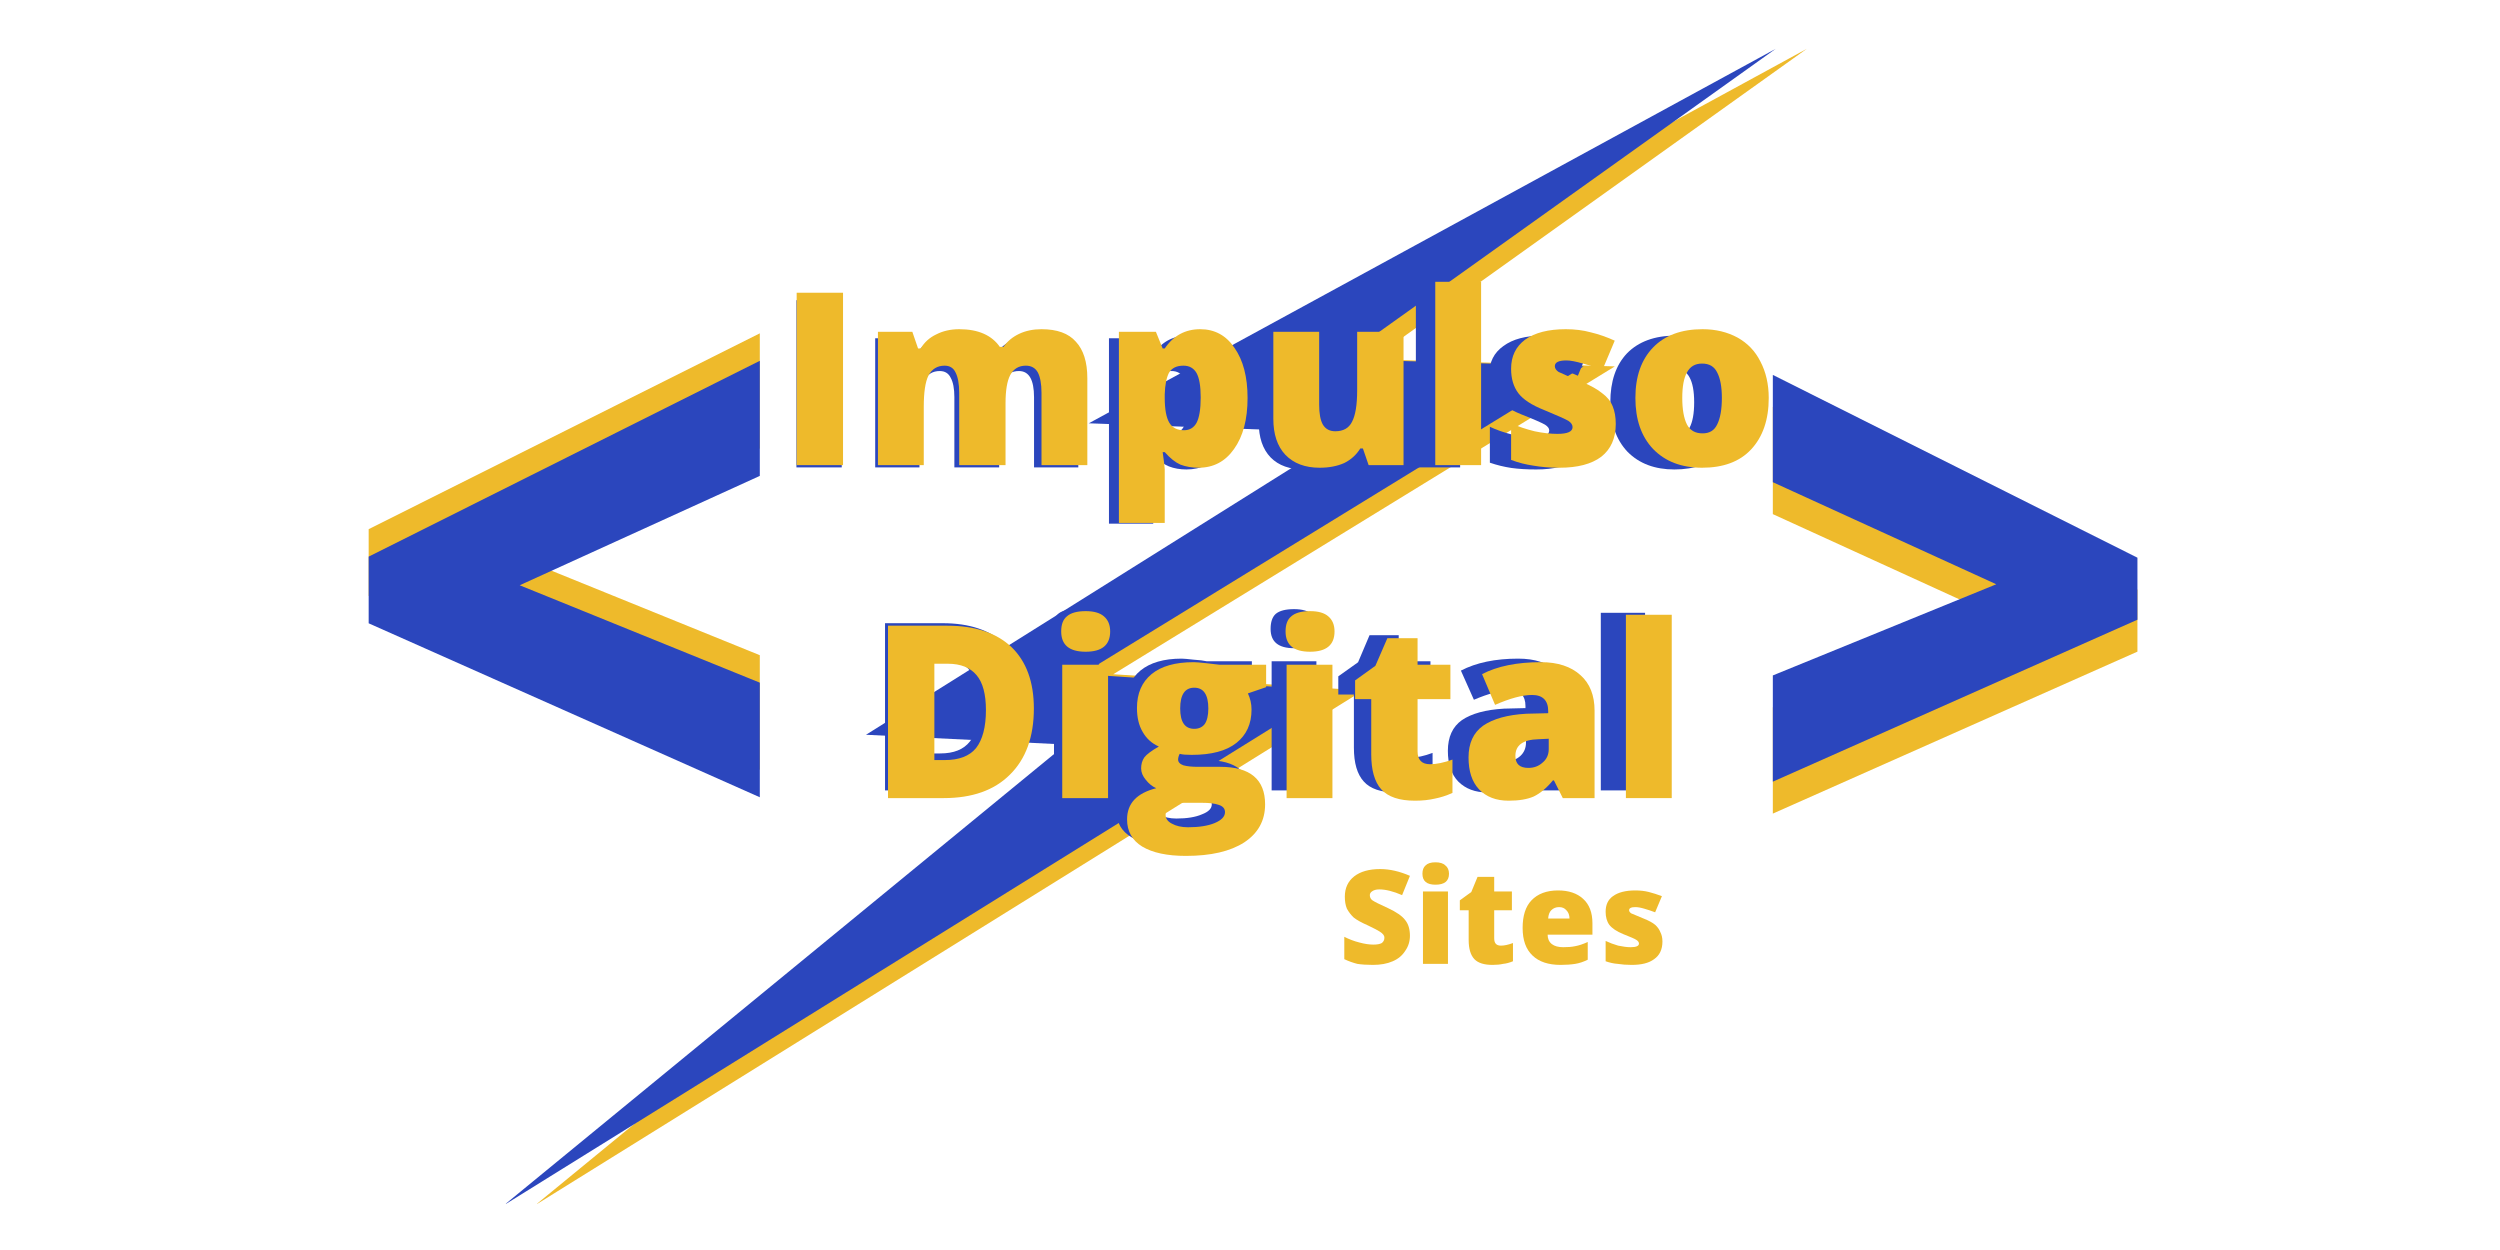<svg xmlns="http://www.w3.org/2000/svg" xmlns:xlink="http://www.w3.org/1999/xlink" width="100" zoomAndPan="magnify" viewBox="0 0 75 37.5" height="50" preserveAspectRatio="xMidYMid meet" version="1.0"><defs><g/><clipPath id="705b0f7b82"><path d="M 16 1 L 55 1 L 55 37 L 16 37 Z M 16 1 " clip-rule="nonzero"/></clipPath><clipPath id="c5bdff1ec7"><path d="M 30.617 -6.641 L 54.441 1.461 L 39.906 44.203 L 16.082 36.102 Z M 30.617 -6.641 " clip-rule="nonzero"/></clipPath><clipPath id="b9614e1be8"><path d="M 30.617 -6.641 L 54.441 1.461 L 39.906 44.203 L 16.082 36.102 Z M 30.617 -6.641 " clip-rule="nonzero"/></clipPath><clipPath id="eef0ce333c"><path d="M 15 1 L 54 1 L 54 37 L 15 37 Z M 15 1 " clip-rule="nonzero"/></clipPath><clipPath id="4242a113af"><path d="M 29.68 -6.641 L 53.504 1.461 L 38.969 44.203 L 15.145 36.102 Z M 29.68 -6.641 " clip-rule="nonzero"/></clipPath><clipPath id="ba72961d83"><path d="M 29.68 -6.641 L 53.504 1.461 L 38.969 44.203 L 15.145 36.102 Z M 29.68 -6.641 " clip-rule="nonzero"/></clipPath></defs><g fill="#eeba2b" fill-opacity="1"><g transform="translate(10.216, 25.156)"><g><path d="M 12.578 -2.062 L 0.844 -7.281 L 0.844 -9.281 L 12.578 -15.156 L 12.578 -11.703 L 5.375 -8.422 L 12.578 -5.5 Z M 12.578 -2.062 "/></g></g></g><g fill="#eeba2b" fill-opacity="1"><g transform="translate(52.404, 26.33)"><g><path d="M 0.781 -5.109 L 7.484 -7.844 L 0.781 -10.906 L 0.781 -14.125 L 11.719 -8.641 L 11.719 -6.781 L 0.781 -1.922 Z M 0.781 -5.109 "/></g></g></g><g clip-path="url(#705b0f7b82)"><g clip-path="url(#c5bdff1ec7)"><g clip-path="url(#b9614e1be8)"><path fill="#eeba2b" d="M 54.203 1.465 L 33.598 12.699 L 41.375 12.98 L 26.918 22.043 L 32.902 22.336 L 16.066 36.148 L 40.891 20.715 L 33.398 20.227 L 48.445 10.992 L 41.164 10.777 Z M 54.203 1.465 " fill-opacity="1" fill-rule="nonzero"/></g></g></g><g clip-path="url(#eef0ce333c)"><g clip-path="url(#4242a113af)"><g clip-path="url(#ba72961d83)"><path fill="#2b46bd" d="M 53.27 1.465 L 32.664 12.699 L 40.438 12.98 L 25.98 22.043 L 31.969 22.336 L 15.129 36.148 L 39.957 20.715 L 32.461 20.227 L 47.508 10.992 L 40.227 10.777 Z M 53.27 1.465 " fill-opacity="1" fill-rule="nonzero"/></g></g></g><g fill="#2b46bd" fill-opacity="1"><g transform="translate(10.216, 25.98)"><g><path d="M 12.578 -2.062 L 0.844 -7.281 L 0.844 -9.281 L 12.578 -15.156 L 12.578 -11.703 L 5.375 -8.422 L 12.578 -5.5 Z M 12.578 -2.062 "/></g></g></g><g fill="#2b46bd" fill-opacity="1"><g transform="translate(52.404, 25.372)"><g><path d="M 0.781 -5.109 L 7.484 -7.844 L 0.781 -10.906 L 0.781 -14.125 L 11.719 -8.641 L 11.719 -6.781 L 0.781 -1.922 Z M 0.781 -5.109 "/></g></g></g><g fill="#2b46bd" fill-opacity="1"><g transform="translate(23.346, 14.022)"><g><path d="M 0.547 0 L 0.547 -5.016 L 1.906 -5.016 L 1.906 0 Z M 0.547 0 "/></g></g></g><g fill="#2b46bd" fill-opacity="1"><g transform="translate(25.787, 14.022)"><g><path d="M 5.234 0 L 5.234 -2.109 C 5.234 -2.367 5.195 -2.562 5.125 -2.688 C 5.051 -2.82 4.938 -2.891 4.781 -2.891 C 4.57 -2.891 4.422 -2.801 4.328 -2.625 C 4.234 -2.457 4.188 -2.188 4.188 -1.812 L 4.188 0 L 2.844 0 L 2.844 -2.109 C 2.844 -2.367 2.805 -2.562 2.734 -2.688 C 2.672 -2.82 2.562 -2.891 2.406 -2.891 C 2.195 -2.891 2.039 -2.797 1.938 -2.609 C 1.844 -2.43 1.797 -2.129 1.797 -1.703 L 1.797 0 L 0.469 0 L 0.469 -3.875 L 1.469 -3.875 L 1.641 -3.406 L 1.719 -3.406 C 1.82 -3.582 1.969 -3.719 2.156 -3.812 C 2.352 -3.906 2.578 -3.953 2.828 -3.953 C 3.391 -3.953 3.785 -3.781 4.016 -3.438 L 4.125 -3.438 C 4.227 -3.594 4.379 -3.719 4.578 -3.812 C 4.773 -3.906 4.988 -3.953 5.219 -3.953 C 5.676 -3.953 6.016 -3.832 6.234 -3.594 C 6.453 -3.363 6.562 -3.008 6.562 -2.531 L 6.562 0 Z M 5.234 0 "/></g></g></g><g fill="#2b46bd" fill-opacity="1"><g transform="translate(32.8, 14.022)"><g><path d="M 2.797 0.062 C 2.598 0.062 2.422 0.031 2.266 -0.031 C 2.109 -0.094 1.953 -0.207 1.797 -0.375 L 1.734 -0.375 C 1.773 -0.102 1.797 0.062 1.797 0.125 L 1.797 1.688 L 0.469 1.688 L 0.469 -3.875 L 1.547 -3.875 L 1.734 -3.391 L 1.797 -3.391 C 2.047 -3.766 2.391 -3.953 2.828 -3.953 C 3.266 -3.953 3.602 -3.77 3.844 -3.406 C 4.082 -3.051 4.203 -2.566 4.203 -1.953 C 4.203 -1.328 4.078 -0.832 3.828 -0.469 C 3.578 -0.113 3.234 0.062 2.797 0.062 Z M 2.344 -2.891 C 2.145 -2.891 2.004 -2.82 1.922 -2.688 C 1.848 -2.551 1.805 -2.344 1.797 -2.062 L 1.797 -1.953 C 1.797 -1.617 1.836 -1.379 1.922 -1.234 C 2.016 -1.086 2.16 -1.016 2.359 -1.016 C 2.523 -1.016 2.645 -1.086 2.719 -1.234 C 2.801 -1.379 2.844 -1.625 2.844 -1.969 C 2.844 -2.301 2.801 -2.535 2.719 -2.672 C 2.645 -2.816 2.52 -2.891 2.344 -2.891 Z M 2.344 -2.891 "/></g></g></g><g fill="#2b46bd" fill-opacity="1"><g transform="translate(37.309, 14.022)"><g><path d="M 3.234 0 L 3.062 -0.484 L 2.984 -0.484 C 2.867 -0.305 2.711 -0.172 2.516 -0.078 C 2.316 0.016 2.082 0.062 1.812 0.062 C 1.383 0.062 1.051 -0.055 0.812 -0.297 C 0.57 -0.547 0.453 -0.898 0.453 -1.359 L 0.453 -3.875 L 1.797 -3.875 L 1.797 -1.766 C 1.797 -1.504 1.832 -1.305 1.906 -1.172 C 1.977 -1.047 2.094 -0.984 2.25 -0.984 C 2.488 -0.984 2.656 -1.07 2.75 -1.25 C 2.844 -1.438 2.891 -1.75 2.891 -2.188 L 2.891 -3.875 L 4.234 -3.875 L 4.234 0 Z M 3.234 0 "/></g></g></g><g fill="#2b46bd" fill-opacity="1"><g transform="translate(42.007, 14.022)"><g><path d="M 1.797 0 L 0.469 0 L 0.469 -5.328 L 1.797 -5.328 Z M 1.797 0 "/></g></g></g><g fill="#2b46bd" fill-opacity="1"><g transform="translate(44.274, 14.022)"><g><path d="M 3.453 -1.188 C 3.453 -0.77 3.312 -0.457 3.031 -0.25 C 2.75 -0.039 2.344 0.062 1.812 0.062 C 1.531 0.062 1.281 0.047 1.062 0.016 C 0.852 -0.016 0.641 -0.066 0.422 -0.141 L 0.422 -1.219 C 0.617 -1.125 0.844 -1.047 1.094 -0.984 C 1.344 -0.93 1.566 -0.906 1.766 -0.906 C 2.055 -0.906 2.203 -0.973 2.203 -1.109 C 2.203 -1.172 2.16 -1.227 2.078 -1.281 C 1.992 -1.332 1.754 -1.438 1.359 -1.594 C 1.004 -1.738 0.754 -1.906 0.609 -2.094 C 0.473 -2.281 0.406 -2.52 0.406 -2.812 C 0.406 -3.164 0.547 -3.441 0.828 -3.641 C 1.109 -3.848 1.5 -3.953 2 -3.953 C 2.258 -3.953 2.5 -3.922 2.719 -3.859 C 2.945 -3.805 3.18 -3.727 3.422 -3.625 L 3.062 -2.75 C 2.883 -2.832 2.695 -2.898 2.5 -2.953 C 2.301 -3.016 2.141 -3.047 2.016 -3.047 C 1.797 -3.047 1.688 -2.992 1.688 -2.891 C 1.688 -2.816 1.723 -2.754 1.797 -2.703 C 1.879 -2.66 2.102 -2.566 2.469 -2.422 C 2.738 -2.316 2.938 -2.207 3.062 -2.094 C 3.195 -1.988 3.297 -1.863 3.359 -1.719 C 3.422 -1.57 3.453 -1.395 3.453 -1.188 Z M 3.453 -1.188 "/></g></g></g><g fill="#2b46bd" fill-opacity="1"><g transform="translate(48.013, 14.022)"><g><path d="M 4.172 -1.953 C 4.172 -1.316 4 -0.82 3.656 -0.469 C 3.312 -0.113 2.832 0.062 2.219 0.062 C 1.633 0.062 1.164 -0.113 0.812 -0.469 C 0.469 -0.832 0.297 -1.328 0.297 -1.953 C 0.297 -2.578 0.461 -3.066 0.797 -3.422 C 1.141 -3.773 1.625 -3.953 2.25 -3.953 C 2.625 -3.953 2.957 -3.867 3.25 -3.703 C 3.539 -3.547 3.766 -3.316 3.922 -3.016 C 4.086 -2.711 4.172 -2.359 4.172 -1.953 Z M 1.656 -1.953 C 1.656 -1.617 1.695 -1.363 1.781 -1.188 C 1.875 -1.008 2.023 -0.922 2.234 -0.922 C 2.441 -0.922 2.586 -1.008 2.672 -1.188 C 2.766 -1.363 2.812 -1.617 2.812 -1.953 C 2.812 -2.285 2.766 -2.535 2.672 -2.703 C 2.586 -2.867 2.441 -2.953 2.234 -2.953 C 2.023 -2.953 1.875 -2.867 1.781 -2.703 C 1.695 -2.535 1.656 -2.285 1.656 -1.953 Z M 1.656 -1.953 "/></g></g></g><g fill="#2b46bd" fill-opacity="1"><g transform="translate(26.004, 23.712)"><g><path d="M 4.797 -2.609 C 4.797 -1.773 4.562 -1.129 4.094 -0.672 C 3.633 -0.223 2.988 0 2.156 0 L 0.547 0 L 0.547 -5.016 L 2.281 -5.016 C 3.082 -5.016 3.703 -4.805 4.141 -4.391 C 4.578 -3.984 4.797 -3.391 4.797 -2.609 Z M 3.391 -2.562 C 3.391 -3.02 3.297 -3.359 3.109 -3.578 C 2.93 -3.805 2.656 -3.922 2.281 -3.922 L 1.891 -3.922 L 1.891 -1.109 L 2.203 -1.109 C 2.609 -1.109 2.906 -1.227 3.094 -1.469 C 3.289 -1.707 3.391 -2.07 3.391 -2.562 Z M 3.391 -2.562 "/></g></g></g><g fill="#2b46bd" fill-opacity="1"><g transform="translate(31.151, 23.712)"><g><path d="M 1.812 0 L 0.469 0 L 0.469 -3.875 L 1.812 -3.875 Z M 0.438 -4.844 C 0.438 -5.051 0.488 -5.203 0.594 -5.297 C 0.707 -5.391 0.891 -5.438 1.141 -5.438 C 1.391 -5.438 1.57 -5.383 1.688 -5.281 C 1.801 -5.188 1.859 -5.039 1.859 -4.844 C 1.859 -4.457 1.617 -4.266 1.141 -4.266 C 0.672 -4.266 0.438 -4.457 0.438 -4.844 Z M 0.438 -4.844 "/></g></g></g><g fill="#2b46bd" fill-opacity="1"><g transform="translate(33.431, 23.712)"><g><path d="M 4.125 -3.875 L 4.125 -3.234 L 3.594 -3.031 C 3.664 -2.906 3.703 -2.754 3.703 -2.578 C 3.703 -2.16 3.555 -1.832 3.266 -1.594 C 2.973 -1.363 2.535 -1.25 1.953 -1.25 C 1.805 -1.25 1.691 -1.258 1.609 -1.281 C 1.578 -1.227 1.562 -1.172 1.562 -1.109 C 1.562 -1.047 1.613 -0.992 1.719 -0.953 C 1.82 -0.922 1.961 -0.906 2.141 -0.906 L 2.781 -0.906 C 3.656 -0.906 4.094 -0.539 4.094 0.188 C 4.094 0.656 3.891 1.02 3.484 1.281 C 3.078 1.551 2.508 1.688 1.781 1.688 C 1.238 1.688 0.816 1.594 0.516 1.406 C 0.211 1.227 0.062 0.961 0.062 0.609 C 0.062 0.148 0.352 -0.145 0.938 -0.281 C 0.812 -0.332 0.703 -0.41 0.609 -0.516 C 0.523 -0.629 0.484 -0.742 0.484 -0.859 C 0.484 -0.973 0.516 -1.078 0.578 -1.172 C 0.648 -1.266 0.789 -1.375 1 -1.5 C 0.801 -1.594 0.645 -1.734 0.531 -1.922 C 0.414 -2.109 0.359 -2.336 0.359 -2.609 C 0.359 -3.035 0.5 -3.363 0.781 -3.594 C 1.07 -3.832 1.484 -3.953 2.016 -3.953 C 2.086 -3.953 2.207 -3.941 2.375 -3.922 C 2.551 -3.91 2.68 -3.895 2.766 -3.875 Z M 1.203 0.484 C 1.203 0.586 1.258 0.672 1.375 0.734 C 1.5 0.805 1.66 0.844 1.859 0.844 C 2.18 0.844 2.438 0.801 2.625 0.719 C 2.82 0.645 2.922 0.547 2.922 0.422 C 2.922 0.316 2.859 0.242 2.734 0.203 C 2.617 0.16 2.453 0.141 2.234 0.141 L 1.719 0.141 C 1.57 0.141 1.445 0.172 1.344 0.234 C 1.25 0.297 1.203 0.379 1.203 0.484 Z M 1.625 -2.609 C 1.625 -2.211 1.758 -2.016 2.031 -2.016 C 2.164 -2.016 2.266 -2.062 2.328 -2.156 C 2.398 -2.258 2.438 -2.41 2.438 -2.609 C 2.438 -3.004 2.301 -3.203 2.031 -3.203 C 1.758 -3.203 1.625 -3.004 1.625 -2.609 Z M 1.625 -2.609 "/></g></g></g><g fill="#2b46bd" fill-opacity="1"><g transform="translate(37.68, 23.712)"><g><path d="M 1.812 0 L 0.469 0 L 0.469 -3.875 L 1.812 -3.875 Z M 0.438 -4.844 C 0.438 -5.051 0.488 -5.203 0.594 -5.297 C 0.707 -5.391 0.891 -5.438 1.141 -5.438 C 1.391 -5.438 1.57 -5.383 1.688 -5.281 C 1.801 -5.188 1.859 -5.039 1.859 -4.844 C 1.859 -4.457 1.617 -4.266 1.141 -4.266 C 0.672 -4.266 0.438 -4.457 0.438 -4.844 Z M 0.438 -4.844 "/></g></g></g><g fill="#2b46bd" fill-opacity="1"><g transform="translate(39.961, 23.712)"><g><path d="M 2.359 -0.984 C 2.547 -0.984 2.766 -1.031 3.016 -1.125 L 3.016 -0.141 C 2.828 -0.066 2.648 -0.016 2.484 0.016 C 2.328 0.047 2.141 0.062 1.922 0.062 C 1.473 0.062 1.148 -0.047 0.953 -0.266 C 0.754 -0.484 0.656 -0.82 0.656 -1.281 L 0.656 -2.875 L 0.188 -2.875 L 0.188 -3.422 L 0.781 -3.844 L 1.125 -4.656 L 2 -4.656 L 2 -3.875 L 2.953 -3.875 L 2.953 -2.875 L 2 -2.875 L 2 -1.359 C 2 -1.109 2.117 -0.984 2.359 -0.984 Z M 2.359 -0.984 "/></g></g></g><g fill="#2b46bd" fill-opacity="1"><g transform="translate(43.186, 23.712)"><g><path d="M 3 0 L 2.734 -0.516 L 2.703 -0.516 C 2.523 -0.285 2.344 -0.129 2.156 -0.047 C 1.969 0.023 1.727 0.062 1.438 0.062 C 1.07 0.062 0.781 -0.047 0.562 -0.266 C 0.352 -0.484 0.25 -0.789 0.25 -1.188 C 0.25 -1.602 0.391 -1.91 0.672 -2.109 C 0.961 -2.305 1.383 -2.422 1.938 -2.453 L 2.578 -2.469 L 2.578 -2.531 C 2.578 -2.844 2.422 -3 2.109 -3 C 1.828 -3 1.469 -2.906 1.031 -2.719 L 0.641 -3.594 C 1.098 -3.832 1.672 -3.953 2.359 -3.953 C 2.859 -3.953 3.242 -3.828 3.516 -3.578 C 3.785 -3.328 3.922 -2.984 3.922 -2.547 L 3.922 0 Z M 2 -0.875 C 2.164 -0.875 2.305 -0.926 2.422 -1.031 C 2.535 -1.133 2.594 -1.27 2.594 -1.438 L 2.594 -1.734 L 2.281 -1.719 C 1.844 -1.707 1.625 -1.547 1.625 -1.234 C 1.625 -0.992 1.75 -0.875 2 -0.875 Z M 2 -0.875 "/></g></g></g><g fill="#2b46bd" fill-opacity="1"><g transform="translate(47.555, 23.712)"><g><path d="M 1.797 0 L 0.469 0 L 0.469 -5.328 L 1.797 -5.328 Z M 1.797 0 "/></g></g></g><g fill="#eeba2b" fill-opacity="1"><g transform="translate(23.338, 13.954)"><g><path d="M 0.562 0 L 0.562 -5.172 L 1.953 -5.172 L 1.953 0 Z M 0.562 0 "/></g></g></g><g fill="#eeba2b" fill-opacity="1"><g transform="translate(25.854, 13.954)"><g><path d="M 5.391 0 L 5.391 -2.172 C 5.391 -2.441 5.352 -2.645 5.281 -2.781 C 5.207 -2.914 5.086 -2.984 4.922 -2.984 C 4.711 -2.984 4.555 -2.891 4.453 -2.703 C 4.359 -2.523 4.312 -2.242 4.312 -1.859 L 4.312 0 L 2.922 0 L 2.922 -2.172 C 2.922 -2.441 2.883 -2.645 2.812 -2.781 C 2.75 -2.914 2.641 -2.984 2.484 -2.984 C 2.266 -2.984 2.102 -2.883 2 -2.688 C 1.906 -2.5 1.859 -2.188 1.859 -1.75 L 1.859 0 L 0.484 0 L 0.484 -4 L 1.516 -4 L 1.688 -3.5 L 1.766 -3.5 C 1.879 -3.688 2.035 -3.828 2.234 -3.922 C 2.43 -4.023 2.66 -4.078 2.922 -4.078 C 3.492 -4.078 3.898 -3.898 4.141 -3.547 L 4.25 -3.547 C 4.363 -3.711 4.52 -3.844 4.719 -3.938 C 4.914 -4.031 5.141 -4.078 5.391 -4.078 C 5.859 -4.078 6.203 -3.953 6.422 -3.703 C 6.648 -3.461 6.766 -3.098 6.766 -2.609 L 6.766 0 Z M 5.391 0 "/></g></g></g><g fill="#eeba2b" fill-opacity="1"><g transform="translate(33.083, 13.954)"><g><path d="M 2.875 0.078 C 2.676 0.078 2.492 0.047 2.328 -0.016 C 2.172 -0.086 2.016 -0.211 1.859 -0.391 L 1.797 -0.391 C 1.836 -0.109 1.859 0.062 1.859 0.125 L 1.859 1.734 L 0.484 1.734 L 0.484 -4 L 1.594 -4 L 1.797 -3.5 L 1.859 -3.5 C 2.117 -3.883 2.473 -4.078 2.922 -4.078 C 3.359 -4.078 3.703 -3.891 3.953 -3.516 C 4.211 -3.148 4.344 -2.648 4.344 -2.016 C 4.344 -1.367 4.207 -0.859 3.938 -0.484 C 3.676 -0.109 3.32 0.078 2.875 0.078 Z M 2.422 -2.984 C 2.211 -2.984 2.066 -2.91 1.984 -2.766 C 1.91 -2.617 1.867 -2.406 1.859 -2.125 L 1.859 -2.016 C 1.859 -1.672 1.906 -1.422 2 -1.266 C 2.094 -1.117 2.238 -1.047 2.438 -1.047 C 2.602 -1.047 2.727 -1.117 2.812 -1.266 C 2.895 -1.422 2.938 -1.676 2.938 -2.031 C 2.938 -2.375 2.895 -2.617 2.812 -2.766 C 2.727 -2.91 2.598 -2.984 2.422 -2.984 Z M 2.422 -2.984 "/></g></g></g><g fill="#eeba2b" fill-opacity="1"><g transform="translate(37.731, 13.954)"><g><path d="M 3.328 0 L 3.156 -0.5 L 3.078 -0.5 C 2.961 -0.312 2.801 -0.164 2.594 -0.062 C 2.383 0.031 2.141 0.078 1.859 0.078 C 1.422 0.078 1.078 -0.051 0.828 -0.312 C 0.586 -0.57 0.469 -0.93 0.469 -1.391 L 0.469 -4 L 1.844 -4 L 1.844 -1.812 C 1.844 -1.551 1.879 -1.352 1.953 -1.219 C 2.035 -1.082 2.16 -1.016 2.328 -1.016 C 2.566 -1.016 2.734 -1.109 2.828 -1.297 C 2.93 -1.484 2.984 -1.801 2.984 -2.25 L 2.984 -4 L 4.375 -4 L 4.375 0 Z M 3.328 0 "/></g></g></g><g fill="#eeba2b" fill-opacity="1"><g transform="translate(42.574, 13.954)"><g><path d="M 1.859 0 L 0.484 0 L 0.484 -5.5 L 1.859 -5.5 Z M 1.859 0 "/></g></g></g><g fill="#eeba2b" fill-opacity="1"><g transform="translate(44.911, 13.954)"><g><path d="M 3.562 -1.234 C 3.562 -0.805 3.414 -0.477 3.125 -0.25 C 2.832 -0.031 2.414 0.078 1.875 0.078 C 1.57 0.078 1.312 0.055 1.094 0.016 C 0.875 -0.016 0.648 -0.07 0.422 -0.156 L 0.422 -1.25 C 0.641 -1.156 0.875 -1.078 1.125 -1.016 C 1.383 -0.961 1.613 -0.938 1.812 -0.938 C 2.113 -0.938 2.266 -1.004 2.266 -1.141 C 2.266 -1.211 2.223 -1.273 2.141 -1.328 C 2.055 -1.379 1.812 -1.488 1.406 -1.656 C 1.039 -1.801 0.785 -1.969 0.641 -2.156 C 0.492 -2.352 0.422 -2.598 0.422 -2.891 C 0.422 -3.266 0.562 -3.555 0.844 -3.766 C 1.133 -3.973 1.539 -4.078 2.062 -4.078 C 2.332 -4.078 2.582 -4.047 2.812 -3.984 C 3.039 -3.93 3.281 -3.848 3.531 -3.734 L 3.156 -2.844 C 2.977 -2.926 2.785 -2.992 2.578 -3.047 C 2.367 -3.109 2.203 -3.141 2.078 -3.141 C 1.848 -3.141 1.734 -3.082 1.734 -2.969 C 1.734 -2.906 1.77 -2.848 1.844 -2.797 C 1.926 -2.754 2.16 -2.656 2.547 -2.5 C 2.816 -2.383 3.02 -2.27 3.156 -2.156 C 3.301 -2.051 3.406 -1.922 3.469 -1.766 C 3.531 -1.617 3.562 -1.441 3.562 -1.234 Z M 3.562 -1.234 "/></g></g></g><g fill="#eeba2b" fill-opacity="1"><g transform="translate(48.765, 13.954)"><g><path d="M 4.297 -2.016 C 4.297 -1.359 4.117 -0.844 3.766 -0.469 C 3.422 -0.102 2.93 0.078 2.297 0.078 C 1.68 0.078 1.191 -0.109 0.828 -0.484 C 0.473 -0.859 0.297 -1.367 0.297 -2.016 C 0.297 -2.66 0.473 -3.164 0.828 -3.531 C 1.18 -3.895 1.676 -4.078 2.312 -4.078 C 2.707 -4.078 3.055 -3.992 3.359 -3.828 C 3.66 -3.66 3.891 -3.422 4.047 -3.109 C 4.211 -2.797 4.297 -2.43 4.297 -2.016 Z M 1.703 -2.016 C 1.703 -1.672 1.75 -1.406 1.844 -1.219 C 1.938 -1.039 2.094 -0.953 2.312 -0.953 C 2.52 -0.953 2.664 -1.039 2.75 -1.219 C 2.844 -1.406 2.891 -1.672 2.891 -2.016 C 2.891 -2.348 2.844 -2.602 2.75 -2.781 C 2.664 -2.957 2.516 -3.047 2.297 -3.047 C 2.086 -3.047 1.938 -2.957 1.844 -2.781 C 1.75 -2.613 1.703 -2.359 1.703 -2.016 Z M 1.703 -2.016 "/></g></g></g><g fill="#eeba2b" fill-opacity="1"><g transform="translate(26.078, 23.943)"><g><path d="M 4.938 -2.688 C 4.938 -1.832 4.695 -1.172 4.219 -0.703 C 3.75 -0.234 3.086 0 2.234 0 L 0.562 0 L 0.562 -5.172 L 2.344 -5.172 C 3.176 -5.172 3.816 -4.957 4.266 -4.531 C 4.711 -4.102 4.938 -3.488 4.938 -2.688 Z M 3.5 -2.641 C 3.5 -3.117 3.406 -3.469 3.219 -3.688 C 3.031 -3.914 2.742 -4.031 2.359 -4.031 L 1.953 -4.031 L 1.953 -1.141 L 2.266 -1.141 C 2.691 -1.141 3.004 -1.258 3.203 -1.5 C 3.398 -1.75 3.5 -2.129 3.5 -2.641 Z M 3.5 -2.641 "/></g></g></g><g fill="#eeba2b" fill-opacity="1"><g transform="translate(31.383, 23.943)"><g><path d="M 1.859 0 L 0.484 0 L 0.484 -4 L 1.859 -4 Z M 0.453 -5 C 0.453 -5.207 0.508 -5.359 0.625 -5.453 C 0.738 -5.555 0.926 -5.609 1.188 -5.609 C 1.438 -5.609 1.617 -5.555 1.734 -5.453 C 1.859 -5.348 1.922 -5.195 1.922 -5 C 1.922 -4.594 1.676 -4.391 1.188 -4.391 C 0.695 -4.391 0.453 -4.594 0.453 -5 Z M 0.453 -5 "/></g></g></g><g fill="#eeba2b" fill-opacity="1"><g transform="translate(33.734, 23.943)"><g><path d="M 4.25 -4 L 4.25 -3.328 L 3.703 -3.141 C 3.773 -2.992 3.812 -2.832 3.812 -2.656 C 3.812 -2.227 3.66 -1.895 3.359 -1.656 C 3.055 -1.414 2.609 -1.297 2.016 -1.297 C 1.859 -1.297 1.738 -1.305 1.656 -1.328 C 1.625 -1.266 1.609 -1.207 1.609 -1.156 C 1.609 -1.082 1.66 -1.023 1.766 -0.984 C 1.879 -0.953 2.023 -0.938 2.203 -0.938 L 2.875 -0.938 C 3.77 -0.938 4.219 -0.562 4.219 0.188 C 4.219 0.676 4.008 1.055 3.594 1.328 C 3.176 1.598 2.594 1.734 1.844 1.734 C 1.281 1.734 0.844 1.641 0.531 1.453 C 0.227 1.266 0.078 0.992 0.078 0.641 C 0.078 0.16 0.367 -0.148 0.953 -0.297 C 0.836 -0.348 0.734 -0.43 0.641 -0.547 C 0.547 -0.66 0.5 -0.773 0.5 -0.891 C 0.5 -1.016 0.531 -1.125 0.594 -1.219 C 0.664 -1.312 0.812 -1.422 1.031 -1.547 C 0.82 -1.641 0.66 -1.785 0.547 -1.984 C 0.43 -2.18 0.375 -2.422 0.375 -2.703 C 0.375 -3.141 0.52 -3.477 0.812 -3.719 C 1.102 -3.957 1.523 -4.078 2.078 -4.078 C 2.148 -4.078 2.273 -4.066 2.453 -4.047 C 2.641 -4.023 2.773 -4.008 2.859 -4 Z M 1.234 0.5 C 1.234 0.613 1.297 0.703 1.422 0.766 C 1.547 0.836 1.707 0.875 1.906 0.875 C 2.238 0.875 2.504 0.832 2.703 0.75 C 2.91 0.664 3.016 0.555 3.016 0.422 C 3.016 0.316 2.953 0.242 2.828 0.203 C 2.711 0.16 2.539 0.141 2.312 0.141 L 1.766 0.141 C 1.617 0.141 1.492 0.172 1.391 0.234 C 1.285 0.305 1.234 0.395 1.234 0.5 Z M 1.672 -2.688 C 1.672 -2.281 1.812 -2.078 2.094 -2.078 C 2.227 -2.078 2.332 -2.125 2.406 -2.219 C 2.477 -2.32 2.516 -2.477 2.516 -2.688 C 2.516 -3.102 2.375 -3.312 2.094 -3.312 C 1.812 -3.312 1.672 -3.102 1.672 -2.688 Z M 1.672 -2.688 "/></g></g></g><g fill="#eeba2b" fill-opacity="1"><g transform="translate(38.114, 23.943)"><g><path d="M 1.859 0 L 0.484 0 L 0.484 -4 L 1.859 -4 Z M 0.453 -5 C 0.453 -5.207 0.508 -5.359 0.625 -5.453 C 0.738 -5.555 0.926 -5.609 1.188 -5.609 C 1.438 -5.609 1.617 -5.555 1.734 -5.453 C 1.859 -5.348 1.922 -5.195 1.922 -5 C 1.922 -4.594 1.676 -4.391 1.188 -4.391 C 0.695 -4.391 0.453 -4.594 0.453 -5 Z M 0.453 -5 "/></g></g></g><g fill="#eeba2b" fill-opacity="1"><g transform="translate(40.465, 23.943)"><g><path d="M 2.438 -1.016 C 2.625 -1.016 2.848 -1.062 3.109 -1.156 L 3.109 -0.156 C 2.922 -0.07 2.742 -0.016 2.578 0.016 C 2.41 0.055 2.211 0.078 1.984 0.078 C 1.516 0.078 1.176 -0.035 0.969 -0.266 C 0.77 -0.492 0.672 -0.844 0.672 -1.312 L 0.672 -2.969 L 0.188 -2.969 L 0.188 -3.531 L 0.797 -3.969 L 1.156 -4.797 L 2.062 -4.797 L 2.062 -4 L 3.047 -4 L 3.047 -2.969 L 2.062 -2.969 L 2.062 -1.406 C 2.062 -1.145 2.188 -1.016 2.438 -1.016 Z M 2.438 -1.016 "/></g></g></g><g fill="#eeba2b" fill-opacity="1"><g transform="translate(43.79, 23.943)"><g><path d="M 3.094 0 L 2.828 -0.531 L 2.797 -0.531 C 2.609 -0.301 2.414 -0.141 2.219 -0.047 C 2.031 0.035 1.781 0.078 1.469 0.078 C 1.094 0.078 0.797 -0.035 0.578 -0.266 C 0.367 -0.492 0.266 -0.812 0.266 -1.219 C 0.266 -1.645 0.41 -1.961 0.703 -2.172 C 1.004 -2.379 1.438 -2.5 2 -2.531 L 2.656 -2.547 L 2.656 -2.609 C 2.656 -2.93 2.492 -3.094 2.172 -3.094 C 1.879 -3.094 1.508 -2.992 1.062 -2.797 L 0.672 -3.719 C 1.129 -3.957 1.719 -4.078 2.438 -4.078 C 2.945 -4.078 3.344 -3.945 3.625 -3.688 C 3.906 -3.438 4.047 -3.082 4.047 -2.625 L 4.047 0 Z M 2.062 -0.906 C 2.227 -0.906 2.367 -0.957 2.484 -1.062 C 2.609 -1.164 2.672 -1.301 2.672 -1.469 L 2.672 -1.781 L 2.359 -1.766 C 1.898 -1.754 1.672 -1.586 1.672 -1.266 C 1.672 -1.023 1.801 -0.906 2.062 -0.906 Z M 2.062 -0.906 "/></g></g></g><g fill="#eeba2b" fill-opacity="1"><g transform="translate(48.293, 23.943)"><g><path d="M 1.859 0 L 0.484 0 L 0.484 -5.5 L 1.859 -5.5 Z M 1.859 0 "/></g></g></g><g fill="#eeba2b" fill-opacity="1"><g transform="translate(40.157, 28.916)"><g><path d="M 2.141 -0.844 C 2.141 -0.676 2.094 -0.523 2 -0.391 C 1.914 -0.254 1.789 -0.148 1.625 -0.078 C 1.457 -0.004 1.258 0.031 1.031 0.031 C 0.844 0.031 0.688 0.02 0.562 0 C 0.438 -0.031 0.305 -0.078 0.172 -0.141 L 0.172 -0.812 C 0.316 -0.738 0.469 -0.68 0.625 -0.641 C 0.781 -0.598 0.922 -0.578 1.047 -0.578 C 1.16 -0.578 1.242 -0.594 1.297 -0.625 C 1.348 -0.664 1.375 -0.719 1.375 -0.781 C 1.375 -0.82 1.363 -0.852 1.344 -0.875 C 1.32 -0.906 1.285 -0.938 1.234 -0.969 C 1.191 -1 1.07 -1.062 0.875 -1.156 C 0.688 -1.238 0.547 -1.316 0.453 -1.391 C 0.367 -1.473 0.301 -1.562 0.25 -1.656 C 0.207 -1.758 0.188 -1.879 0.188 -2.016 C 0.188 -2.273 0.281 -2.477 0.469 -2.625 C 0.656 -2.77 0.914 -2.844 1.25 -2.844 C 1.539 -2.844 1.836 -2.773 2.141 -2.641 L 1.906 -2.062 C 1.645 -2.176 1.414 -2.234 1.219 -2.234 C 1.125 -2.234 1.051 -2.211 1 -2.172 C 0.957 -2.141 0.938 -2.102 0.938 -2.062 C 0.938 -2 0.961 -1.945 1.016 -1.906 C 1.078 -1.863 1.234 -1.785 1.484 -1.672 C 1.734 -1.555 1.906 -1.438 2 -1.312 C 2.094 -1.195 2.141 -1.039 2.141 -0.844 Z M 2.141 -0.844 "/></g></g></g><g fill="#eeba2b" fill-opacity="1"><g transform="translate(42.423, 28.916)"><g><path d="M 1.016 0 L 0.266 0 L 0.266 -2.172 L 1.016 -2.172 Z M 0.25 -2.703 C 0.25 -2.816 0.281 -2.898 0.344 -2.953 C 0.406 -3.016 0.504 -3.047 0.641 -3.047 C 0.773 -3.047 0.875 -3.016 0.938 -2.953 C 1.008 -2.898 1.047 -2.816 1.047 -2.703 C 1.047 -2.484 0.91 -2.375 0.641 -2.375 C 0.379 -2.375 0.25 -2.484 0.25 -2.703 Z M 0.25 -2.703 "/></g></g></g><g fill="#eeba2b" fill-opacity="1"><g transform="translate(43.701, 28.916)"><g><path d="M 1.328 -0.547 C 1.422 -0.547 1.539 -0.57 1.688 -0.625 L 1.688 -0.078 C 1.582 -0.035 1.484 -0.008 1.391 0 C 1.305 0.02 1.203 0.031 1.078 0.031 C 0.828 0.031 0.645 -0.023 0.531 -0.141 C 0.414 -0.266 0.359 -0.457 0.359 -0.719 L 0.359 -1.609 L 0.094 -1.609 L 0.094 -1.906 L 0.438 -2.156 L 0.625 -2.609 L 1.125 -2.609 L 1.125 -2.172 L 1.656 -2.172 L 1.656 -1.609 L 1.125 -1.609 L 1.125 -0.766 C 1.125 -0.617 1.191 -0.547 1.328 -0.547 Z M 1.328 -0.547 "/></g></g></g><g fill="#eeba2b" fill-opacity="1"><g transform="translate(45.507, 28.916)"><g><path d="M 1.312 0.031 C 0.945 0.031 0.664 -0.062 0.469 -0.25 C 0.27 -0.438 0.172 -0.711 0.172 -1.078 C 0.172 -1.441 0.258 -1.719 0.438 -1.906 C 0.625 -2.102 0.891 -2.203 1.234 -2.203 C 1.555 -2.203 1.805 -2.117 1.984 -1.953 C 2.172 -1.785 2.266 -1.539 2.266 -1.219 L 2.266 -0.875 L 0.922 -0.875 C 0.922 -0.758 0.961 -0.664 1.047 -0.594 C 1.129 -0.531 1.242 -0.5 1.391 -0.5 C 1.523 -0.5 1.645 -0.508 1.75 -0.531 C 1.863 -0.551 1.988 -0.594 2.125 -0.656 L 2.125 -0.125 C 2 -0.062 1.875 -0.02 1.75 0 C 1.625 0.02 1.477 0.031 1.312 0.031 Z M 1.266 -1.703 C 1.172 -1.703 1.094 -1.672 1.031 -1.609 C 0.977 -1.555 0.945 -1.473 0.938 -1.359 L 1.578 -1.359 C 1.578 -1.461 1.547 -1.547 1.484 -1.609 C 1.43 -1.672 1.359 -1.703 1.266 -1.703 Z M 1.266 -1.703 "/></g></g></g><g fill="#eeba2b" fill-opacity="1"><g transform="translate(47.935, 28.916)"><g><path d="M 1.938 -0.672 C 1.938 -0.43 1.852 -0.254 1.688 -0.141 C 1.531 -0.023 1.305 0.031 1.016 0.031 C 0.859 0.031 0.719 0.02 0.594 0 C 0.477 -0.008 0.359 -0.035 0.234 -0.078 L 0.234 -0.688 C 0.348 -0.633 0.473 -0.586 0.609 -0.547 C 0.754 -0.516 0.879 -0.5 0.984 -0.5 C 1.148 -0.5 1.234 -0.535 1.234 -0.609 C 1.234 -0.648 1.207 -0.688 1.156 -0.719 C 1.113 -0.75 0.984 -0.805 0.766 -0.891 C 0.566 -0.973 0.426 -1.066 0.344 -1.172 C 0.27 -1.273 0.234 -1.406 0.234 -1.562 C 0.234 -1.77 0.305 -1.926 0.453 -2.031 C 0.609 -2.145 0.832 -2.203 1.125 -2.203 C 1.27 -2.203 1.406 -2.188 1.531 -2.156 C 1.656 -2.125 1.785 -2.082 1.922 -2.031 L 1.719 -1.547 C 1.613 -1.586 1.504 -1.625 1.391 -1.656 C 1.285 -1.688 1.195 -1.703 1.125 -1.703 C 1 -1.703 0.938 -1.672 0.938 -1.609 C 0.938 -1.578 0.957 -1.547 1 -1.516 C 1.051 -1.492 1.176 -1.441 1.375 -1.359 C 1.531 -1.297 1.645 -1.234 1.719 -1.172 C 1.789 -1.109 1.844 -1.035 1.875 -0.953 C 1.914 -0.879 1.938 -0.785 1.938 -0.672 Z M 1.938 -0.672 "/></g></g></g></svg>